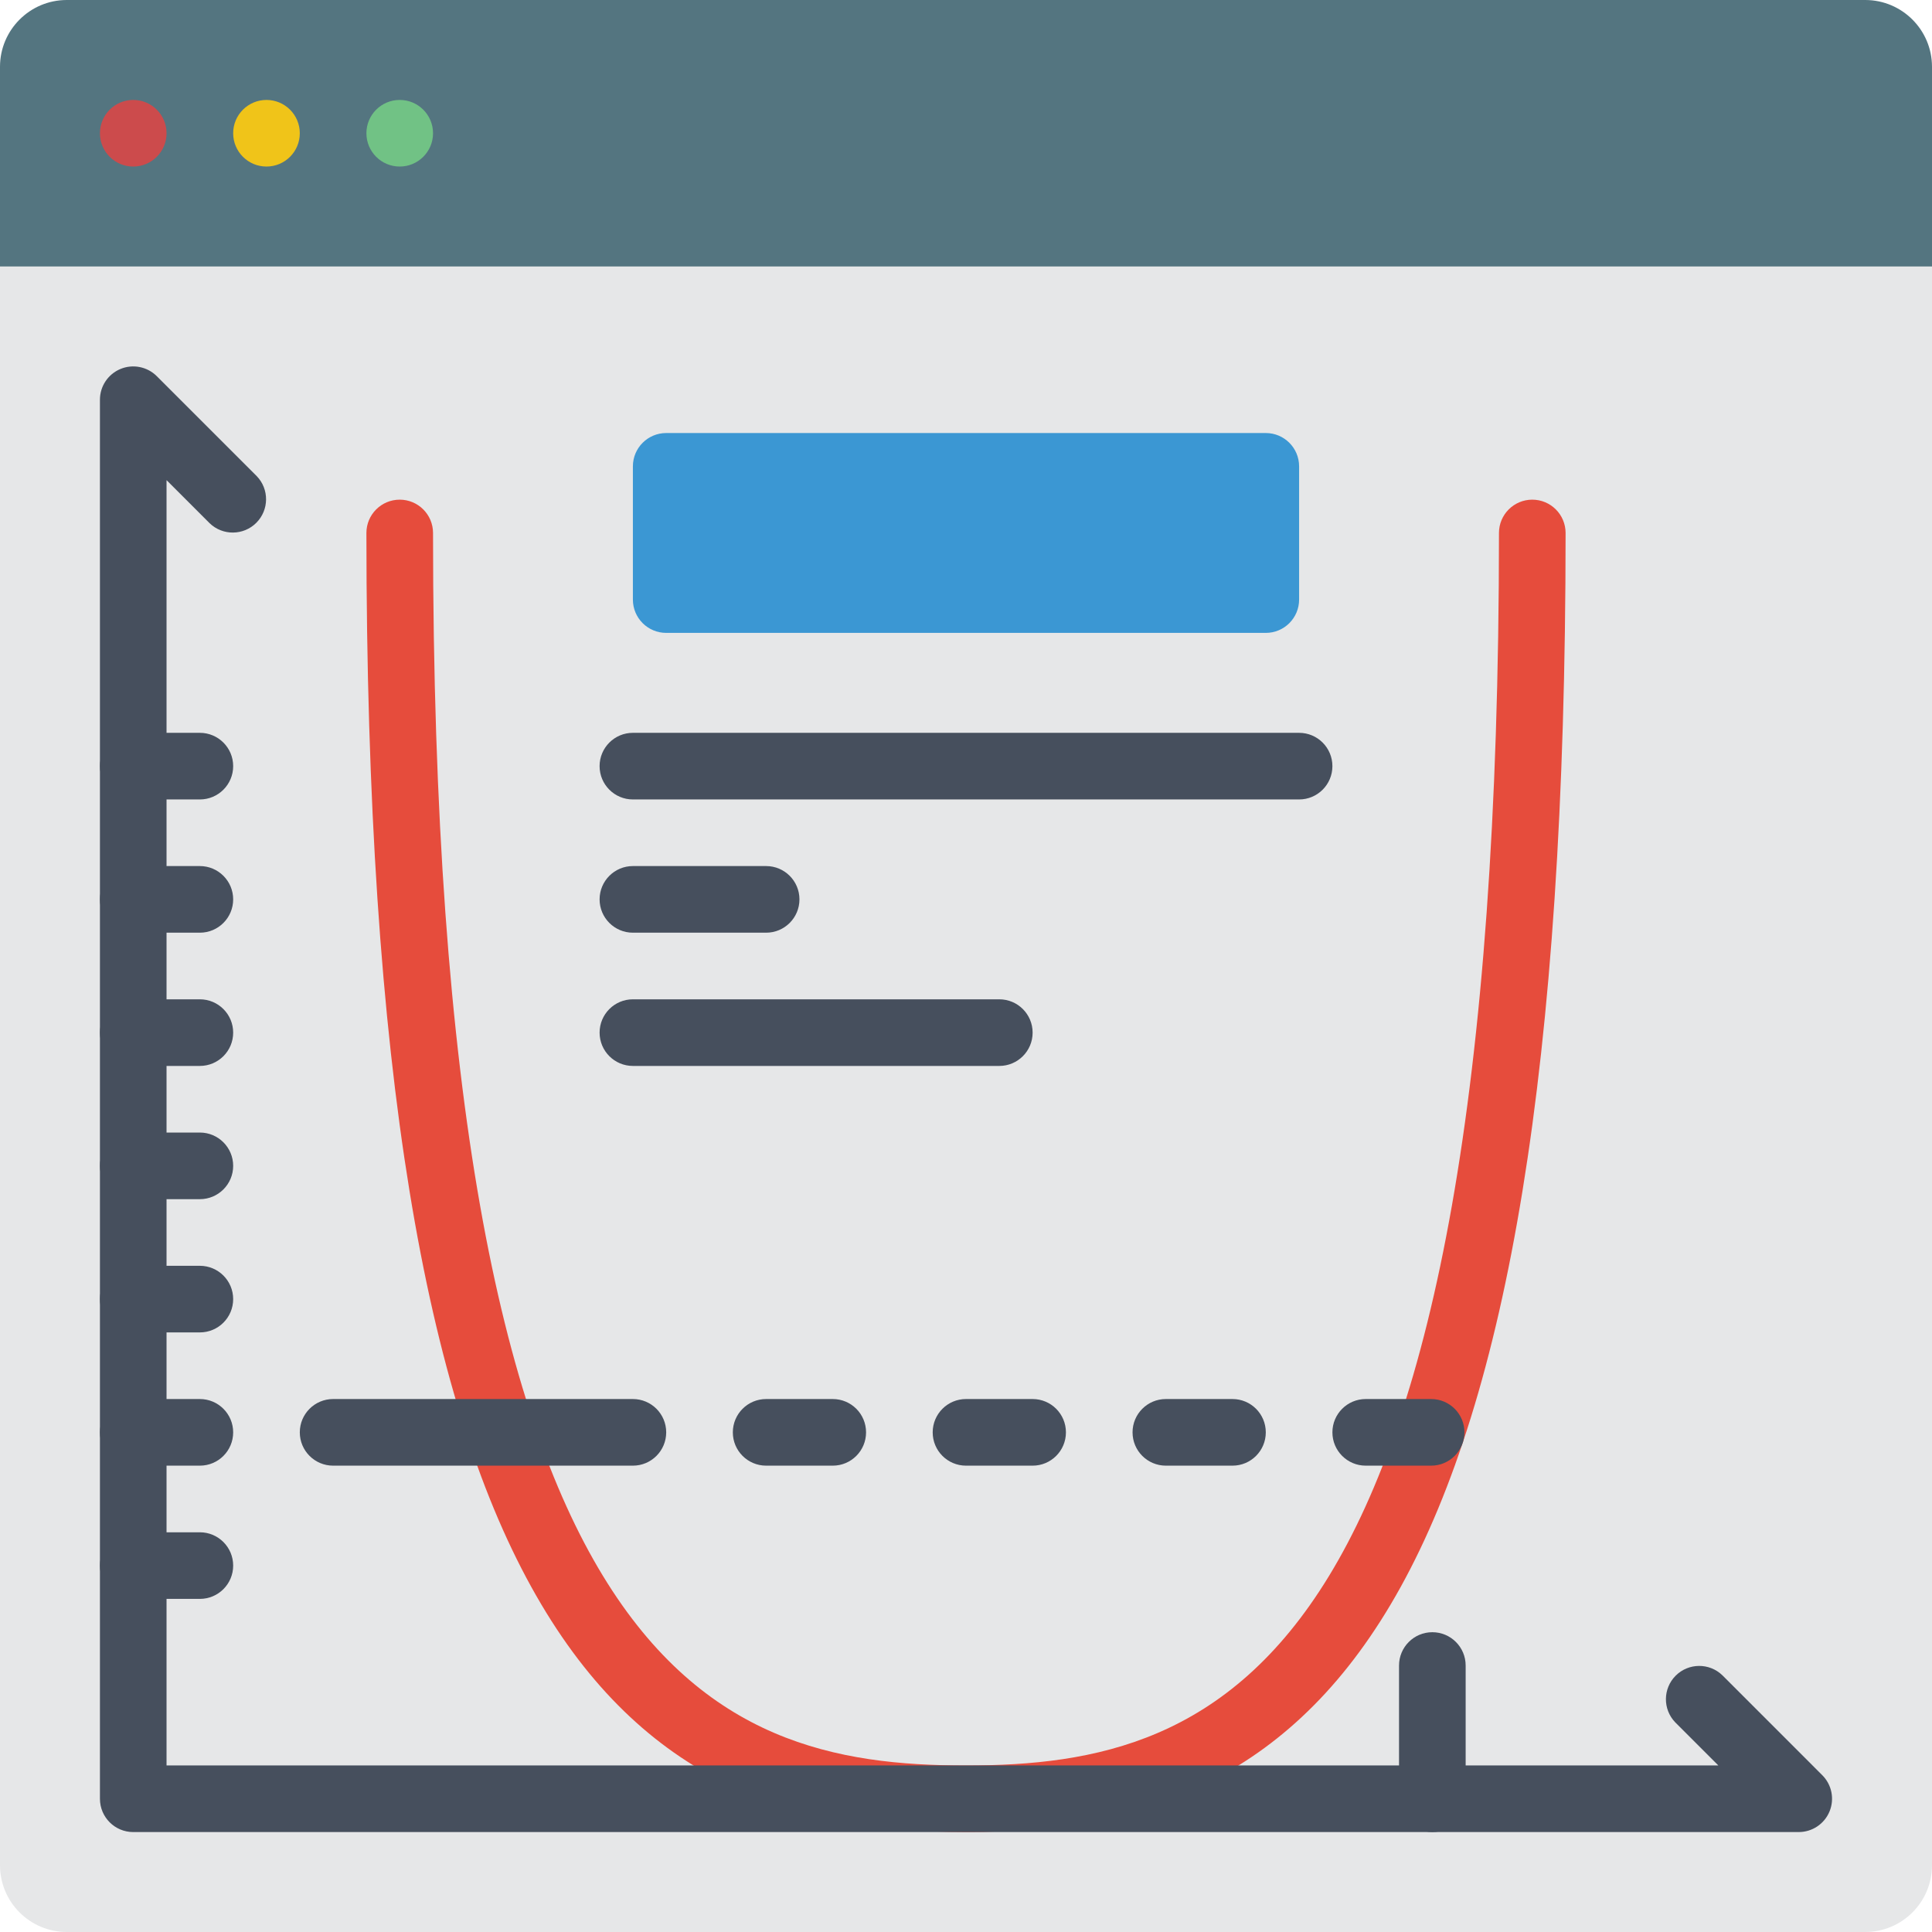 <svg height="512pt" viewBox="0 0 512 512" width="512pt" xmlns="http://www.w3.org/2000/svg"><path d="m512 52.965v441.379c-.027 9.738-7.918 17.629-17.656 17.656h-476.688c-9.738-.027-17.629-7.918-17.656-17.656v-441.379zm0 0" fill="#e6e7e8"/><path d="m512 17.656v52.965h-512v-52.965c.027-9.738 7.918-17.629 17.656-17.656h476.688c9.738.027 17.629 7.918 17.656 17.656zm0 0" fill="#547580"/><path d="m44.137 35.309c0 4.879-3.949 8.828-8.828 8.828-4.875 0-8.824-3.949-8.824-8.828 0-4.875 3.949-8.824 8.824-8.824 4.879 0 8.828 3.949 8.828 8.824zm0 0" fill="#cc4b4c"/><path d="m79.449 35.309c0 4.879-3.953 8.828-8.828 8.828s-8.828-3.949-8.828-8.828c0-4.875 3.953-8.824 8.828-8.824s8.828 3.949 8.828 8.824zm0 0" fill="#f0c419"/><path d="m114.758 35.309c0 4.879-3.953 8.828-8.828 8.828s-8.828-3.949-8.828-8.828c0-4.875 3.953-8.824 8.828-8.824s8.828 3.949 8.828 8.824zm0 0" fill="#71c285"/><path d="m256 485.516c-95.375 0-158.898-58.543-158.898-344.273 0-4.875 3.953-8.828 8.828-8.828s8.828 3.953 8.828 8.828c0 301.379 72.906 326.621 141.242 326.621s141.242-25.242 141.242-326.621c0-4.875 3.953-8.828 8.828-8.828s8.828 3.953 8.828 8.828c0 285.73-63.523 344.273-158.898 344.273zm0 0" fill="#e64c3c"/><g fill="#464f5d"><path d="m379.266 388.414h-17.336c-4.875 0-8.828-3.953-8.828-8.828s3.953-8.828 8.828-8.828h17.336c4.879 0 8.828 3.953 8.828 8.828s-3.949 8.828-8.828 8.828zm0 0"/><path d="m326.621 388.414h-17.656c-4.875 0-8.828-3.953-8.828-8.828s3.953-8.828 8.828-8.828h17.656c4.875 0 8.828 3.953 8.828 8.828s-3.953 8.828-8.828 8.828zm0 0"/><path d="m273.656 388.414h-17.656c-4.875 0-8.828-3.953-8.828-8.828s3.953-8.828 8.828-8.828h17.656c4.875 0 8.828 3.953 8.828 8.828s-3.953 8.828-8.828 8.828zm0 0"/><path d="m220.691 388.414h-17.656c-4.875 0-8.828-3.953-8.828-8.828s3.953-8.828 8.828-8.828h17.656c4.875 0 8.824 3.953 8.824 8.828s-3.949 8.828-8.824 8.828zm0 0"/><path d="m167.723 388.414h-79.445c-4.875 0-8.828-3.953-8.828-8.828s3.953-8.828 8.828-8.828h79.445c4.875 0 8.828 3.953 8.828 8.828s-3.953 8.828-8.828 8.828zm0 0"/><path d="m379.586 485.516c-4.875 0-8.828-3.949-8.828-8.824v-35.312c0-4.875 3.953-8.828 8.828-8.828s8.828 3.953 8.828 8.828v35.312c0 4.875-3.953 8.824-8.828 8.824zm0 0"/><path d="m52.965 247.172h-17.656c-4.875 0-8.824-3.953-8.824-8.828s3.949-8.828 8.824-8.828h17.656c4.875 0 8.828 3.953 8.828 8.828s-3.953 8.828-8.828 8.828zm0 0"/><path d="m52.965 211.863h-17.656c-4.875 0-8.824-3.953-8.824-8.828s3.949-8.828 8.824-8.828h17.656c4.875 0 8.828 3.953 8.828 8.828s-3.953 8.828-8.828 8.828zm0 0"/><path d="m52.965 282.484h-17.656c-4.875 0-8.824-3.953-8.824-8.828s3.949-8.828 8.824-8.828h17.656c4.875 0 8.828 3.953 8.828 8.828s-3.953 8.828-8.828 8.828zm0 0"/><path d="m52.965 317.793h-17.656c-4.875 0-8.824-3.953-8.824-8.828s3.949-8.828 8.824-8.828h17.656c4.875 0 8.828 3.953 8.828 8.828s-3.953 8.828-8.828 8.828zm0 0"/><path d="m52.965 353.102h-17.656c-4.875 0-8.824-3.949-8.824-8.824s3.949-8.828 8.824-8.828h17.656c4.875 0 8.828 3.953 8.828 8.828s-3.953 8.824-8.828 8.824zm0 0"/><path d="m52.965 388.414h-17.656c-4.875 0-8.824-3.953-8.824-8.828s3.949-8.828 8.824-8.828h17.656c4.875 0 8.828 3.953 8.828 8.828s-3.953 8.828-8.828 8.828zm0 0"/><path d="m52.965 423.723h-17.656c-4.875 0-8.824-3.949-8.824-8.824 0-4.879 3.949-8.828 8.824-8.828h17.656c4.875 0 8.828 3.949 8.828 8.828 0 4.875-3.953 8.824-8.828 8.824zm0 0"/></g><path d="m176.551 114.758h158.898c4.875 0 8.828 3.953 8.828 8.828v35.312c0 4.875-3.953 8.824-8.828 8.824h-158.898c-4.875 0-8.828-3.949-8.828-8.824v-35.312c0-4.875 3.953-8.828 8.828-8.828zm0 0" fill="#3b97d3"/><path d="m344.277 211.863h-176.555c-4.875 0-8.824-3.953-8.824-8.828s3.949-8.828 8.824-8.828h176.555c4.875 0 8.824 3.953 8.824 8.828s-3.949 8.828-8.824 8.828zm0 0" fill="#464f5d"/><path d="m203.035 247.172h-35.312c-4.875 0-8.824-3.953-8.824-8.828s3.949-8.828 8.824-8.828h35.312c4.875 0 8.828 3.953 8.828 8.828s-3.953 8.828-8.828 8.828zm0 0" fill="#464f5d"/><path d="m264.828 282.484h-97.105c-4.875 0-8.824-3.953-8.824-8.828s3.949-8.828 8.824-8.828h97.105c4.875 0 8.828 3.953 8.828 8.828s-3.953 8.828-8.828 8.828zm0 0" fill="#464f5d"/><path d="m476.691 485.516h-441.383c-4.875 0-8.824-3.949-8.824-8.824v-370.762c0-3.57 2.148-6.785 5.449-8.152 3.297-1.367 7.094-.609 9.617 1.914l26.484 26.48c3.344 3.465 3.297 8.969-.109 12.375-3.402 3.406-8.91 3.453-12.375.109l-11.414-11.414v340.621h411.242l-11.414-11.414c-3.344-3.465-3.297-8.973.109-12.375 3.402-3.406 8.91-3.453 12.375-.109l26.48 26.484c2.523 2.523 3.281 6.32 1.914 9.617-1.367 3.301-4.586 5.449-8.152 5.449zm0 0" fill="#464f5d"/></svg>